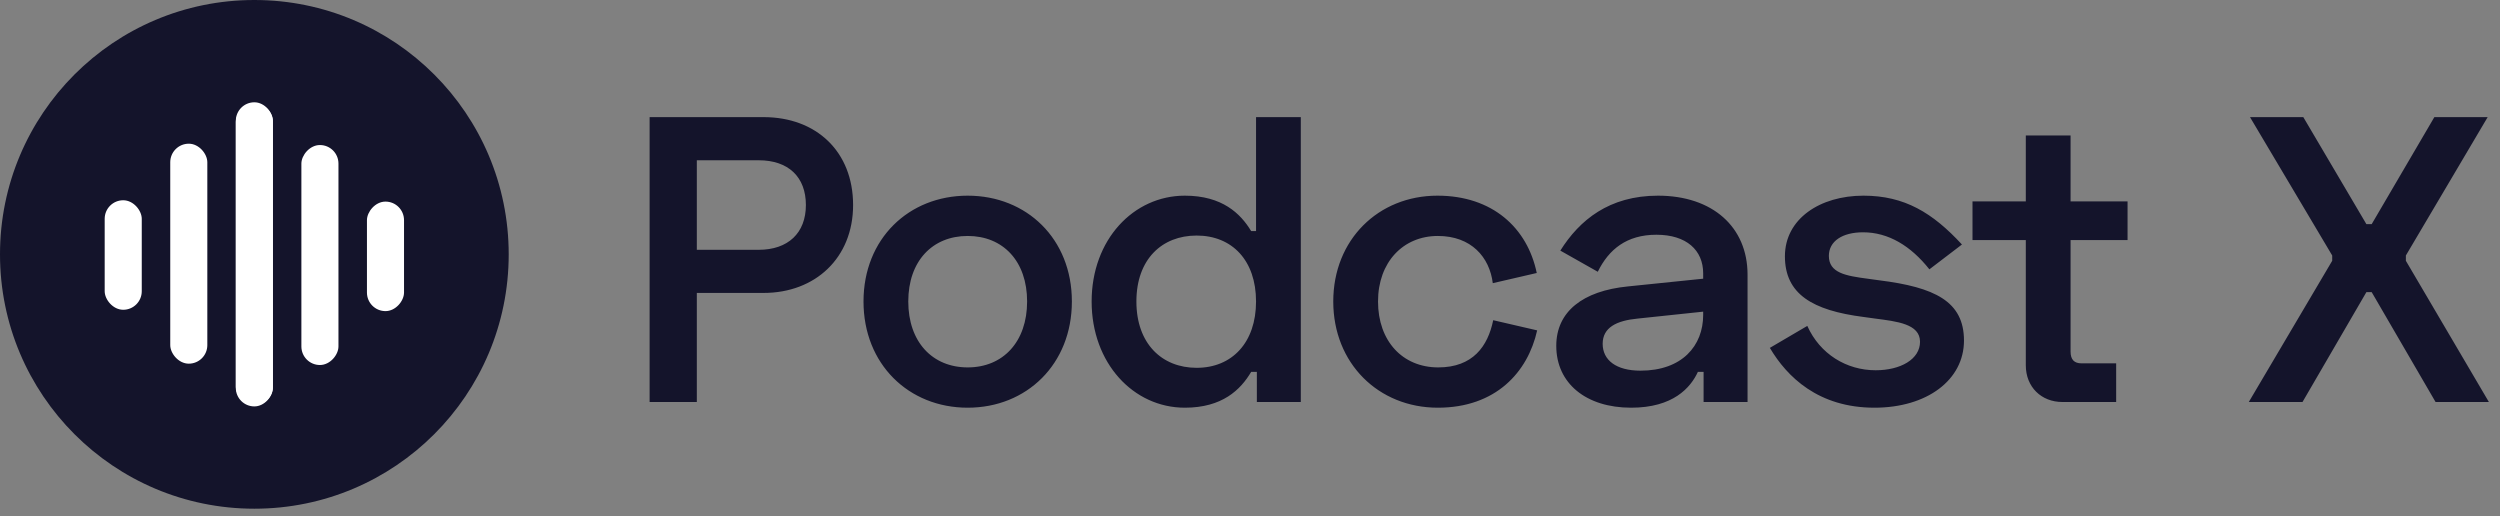 <svg width="213" height="44" viewBox="0 0 213 44" fill="none" xmlns="http://www.w3.org/2000/svg">
<rect x="0" y="0" width="213" height="44" fill="#808080" stroke="none"/>
<circle cx="21.671" cy="21.671" r="21.671" fill="#14142B"/>
<rect x="8.919" y="17.062" width="3.159" height="9.331" rx="1.579" fill="white"/>
<rect x="14.505" y="12.243" width="3.159" height="18.742" rx="1.579" fill="white"/>
<rect x="20.092" y="8.715" width="3.159" height="25.798" rx="1.579" fill="white"/>
<rect width="3.159" height="9.331" rx="1.579" transform="matrix(-1 0 0 1 34.423 17.176)" fill="white"/>
<rect width="3.159" height="18.742" rx="1.579" transform="matrix(-1 0 0 1 28.837 12.357)" fill="white"/>
<rect width="3.159" height="25.798" rx="1.579" transform="matrix(-1 0 0 1 23.25 8.829)" fill="white"/>
<path d="M55.347 9.979V34.251H59.369V24.958H65.055C69.459 24.958 72.684 21.976 72.684 17.469C72.684 12.927 69.563 9.979 65.055 9.979H55.347ZM59.369 13.655H64.639C67.171 13.655 68.662 15.076 68.662 17.469C68.662 19.861 67.136 21.283 64.639 21.283H59.369V13.655ZM73.571 25.686C73.571 31.026 77.42 34.736 82.447 34.736C87.475 34.736 91.324 31.026 91.324 25.686C91.324 20.347 87.475 16.671 82.447 16.671C77.42 16.671 73.571 20.347 73.571 25.686ZM77.385 25.686C77.385 22.254 79.431 20.104 82.447 20.104C85.464 20.104 87.51 22.254 87.51 25.686C87.51 29.119 85.464 31.303 82.447 31.303C79.431 31.303 77.385 29.119 77.385 25.686ZM110.829 9.979H107.015V19.688H106.599C105.697 18.197 104.137 16.671 100.947 16.671C96.578 16.671 93.007 20.416 93.007 25.686C93.007 30.957 96.578 34.736 100.947 34.736C104.137 34.736 105.697 33.21 106.599 31.685H107.084V34.251H110.829V9.979ZM101.953 20.069C104.969 20.069 107.015 22.184 107.015 25.686C107.015 29.188 104.969 31.338 101.953 31.338C99.005 31.338 96.821 29.292 96.821 25.686C96.821 22.08 99.005 20.069 101.953 20.069ZM113.594 25.686C113.594 30.957 117.443 34.736 122.505 34.736C127.429 34.736 130.168 31.72 130.966 28.148L127.221 27.281C126.77 29.5 125.487 31.303 122.54 31.303C119.489 31.303 117.408 29.05 117.408 25.686C117.408 22.323 119.558 20.104 122.505 20.104C125.348 20.104 126.909 21.907 127.186 24.126L130.931 23.259C130.133 19.41 127.151 16.671 122.471 16.671C117.443 16.671 113.594 20.416 113.594 25.686ZM132.941 21.352L136.131 23.155C137.067 21.248 138.593 20 141.124 20C143.69 20 145.111 21.317 145.111 23.294V23.745L138.697 24.403C134.848 24.785 132.594 26.553 132.594 29.466C132.594 32.656 135.125 34.736 138.974 34.736C142.545 34.736 144.036 33.037 144.66 31.685H145.146V34.251H148.891V23.398C148.891 19.341 145.909 16.671 141.262 16.671C137.102 16.671 134.57 18.752 132.941 21.352ZM136.547 29.292C136.547 27.905 137.726 27.316 139.529 27.143L145.111 26.553V26.831C145.111 29.466 143.308 31.581 139.771 31.581C137.691 31.581 136.547 30.679 136.547 29.292ZM152.075 21.838C152.075 25.062 154.432 26.449 158.766 27.004L159.772 27.143C161.61 27.385 163.586 27.593 163.586 29.119C163.586 30.61 161.922 31.546 159.807 31.546C157.31 31.546 155.056 30.159 153.982 27.767L150.792 29.639C152.248 32.101 154.918 34.736 159.703 34.736C164.175 34.736 167.331 32.378 167.331 29.015C167.331 25.652 164.8 24.473 160.119 23.883L159.113 23.745C157.275 23.502 155.819 23.259 155.819 21.803C155.819 20.555 156.963 19.792 158.732 19.792C160.882 19.792 162.789 20.936 164.384 22.947L167.157 20.832C164.661 18.128 162.268 16.671 158.766 16.671C155.056 16.671 152.075 18.648 152.075 21.838ZM168.057 17.157V20.451H172.599V31.13C172.599 32.968 173.917 34.251 175.72 34.251H180.297V30.957H177.35C176.726 30.957 176.413 30.645 176.413 29.951V20.451H181.268V17.157H176.413V11.54H172.599V17.157H168.057ZM191.7 9.979L198.704 21.768V22.219L191.596 34.251H196.173L201.617 24.889H202.067L207.511 34.251H212.053L204.98 22.219V21.768L211.949 9.979H207.407L202.067 19.098H201.617L196.242 9.979H191.7Z" fill="#14142B"/>
</svg>
